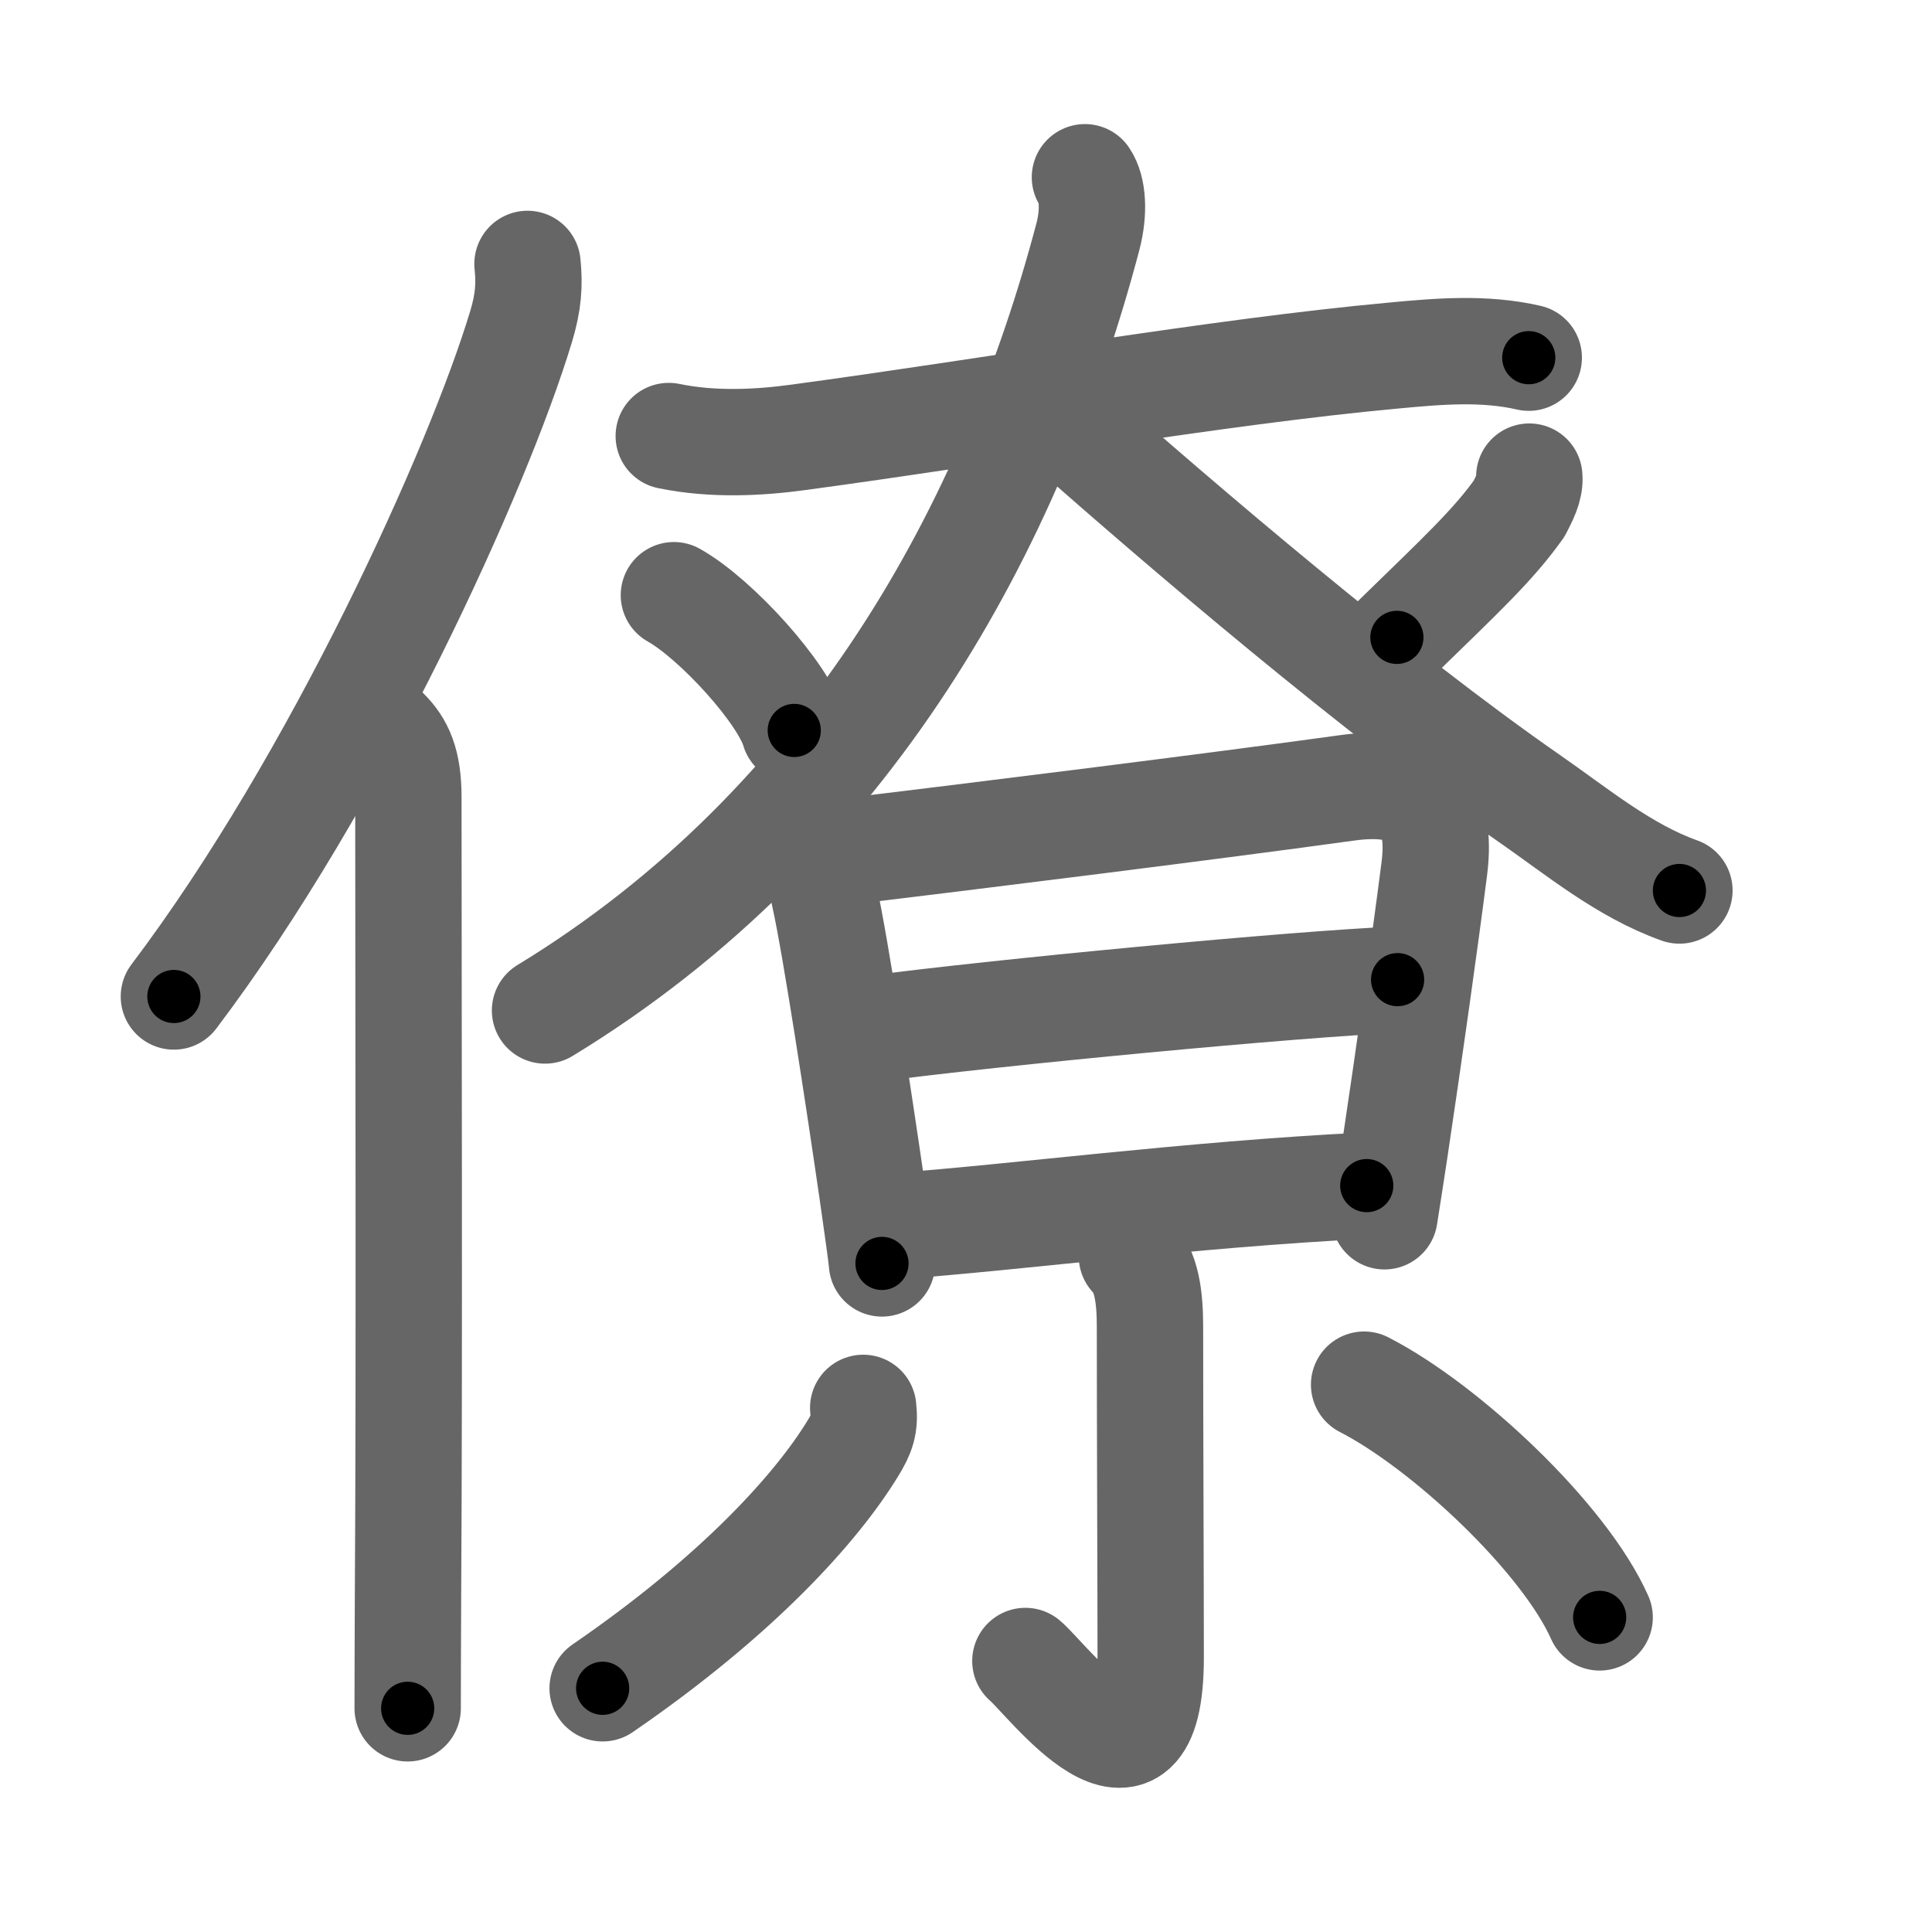 <svg xmlns="http://www.w3.org/2000/svg" viewBox="0 0 109 109" id="50da"><g fill="none" stroke="#666" stroke-width="6" stroke-linecap="round" stroke-linejoin="round"><g><g><path d="M29.76,14.89c0.12,1.16,0.06,2.14-0.36,3.53C27,26.38,19.02,44.04,9.81,56.22" /><path d="M21.78,41.25c0.8,0.8,1.26,1.75,1.26,3.73c0,10.64,0.06,32.53-0.02,44.77C23.01,92.49,23,94.77,23,96.38" /></g><g p4:phon="尞" xmlns:p4="http://kanjivg.tagaini.net"><g><path d="M37.73,24.6c2.52,0.52,5.12,0.37,7.27,0.08c10.77-1.45,23.7-3.71,33.62-4.62c2.55-0.24,5.11-0.46,7.63,0.12" /><path d="M61.21,10c0.45,0.66,0.53,1.96,0.17,3.34C57.12,29.5,48,46.5,30.75,57.01" /><path d="M60.18,23.92c6.44,5.7,17.56,15.2,26.12,21.14c2.68,1.86,5.33,4.07,8.45,5.18" /></g><path d="M38.02,33.58c2.4,1.35,6.19,5.54,6.79,7.63" /><path d="M86.28,26.89c0.06,0.63-0.29,1.23-0.57,1.8c-1.46,2.05-3.21,3.68-6.9,7.27" /><g><path d="M45.24,47.59c0.83,0.83,1.09,2.06,1.28,3c0.61,2.74,1.92,11.32,2.68,16.56c0.31,2.15,0.53,3.73,0.56,4.13" /><path d="M46.91,48.14c7.98-0.95,21.87-2.69,29.09-3.69c3.87-0.53,5.39,0.88,4.92,4.57c-0.53,4.14-1.42,10.44-2.21,15.72c-0.21,1.38-0.41,2.7-0.6,3.88" /><path d="M49.03,58.07c7.09-0.95,24.22-2.57,29.82-2.8" /><path d="M50.71,69.16c6.27-0.44,16.42-1.78,26.4-2.27" /></g><g><path d="M63.86,70.87c0.82,0.82,1.02,2.26,1.02,3.98c0,6.03,0.04,14.63,0.04,18.66c0,9.14-5.85,1.22-7.07,0.2" /><path d="M48.7,79.43c0.11,0.96-0.07,1.45-0.58,2.28C46.1,85.02,41.68,89.98,34,95.25" /><path d="M76.96,78.12c4.6,2.36,11.29,8.63,13.29,13.13" /></g></g></g></g><g fill="none" stroke="#000" stroke-width="3" stroke-linecap="round" stroke-linejoin="round"><path d="M29.76,14.89c0.12,1.16,0.06,2.14-0.36,3.53C27,26.38,19.02,44.04,9.81,56.22" stroke-dasharray="46.315" stroke-dashoffset="46.315"><animate attributeName="stroke-dashoffset" values="46.315;46.315;0" dur="0.463s" fill="freeze" begin="0s;50da.click" /></path><path d="M21.78,41.25c0.8,0.8,1.26,1.75,1.26,3.73c0,10.64,0.06,32.53-0.02,44.77C23.01,92.49,23,94.77,23,96.38" stroke-dasharray="55.458" stroke-dashoffset="55.458"><animate attributeName="stroke-dashoffset" values="55.458" fill="freeze" begin="50da.click" /><animate attributeName="stroke-dashoffset" values="55.458;55.458;0" keyTimes="0;0.455;1" dur="1.018s" fill="freeze" begin="0s;50da.click" /></path><path d="M37.73,24.6c2.52,0.52,5.12,0.37,7.27,0.08c10.77-1.45,23.7-3.71,33.62-4.62c2.55-0.24,5.11-0.46,7.63,0.12" stroke-dasharray="48.911" stroke-dashoffset="48.911"><animate attributeName="stroke-dashoffset" values="48.911" fill="freeze" begin="50da.click" /><animate attributeName="stroke-dashoffset" values="48.911;48.911;0" keyTimes="0;0.676;1" dur="1.507s" fill="freeze" begin="0s;50da.click" /></path><path d="M61.21,10c0.45,0.66,0.53,1.96,0.17,3.34C57.12,29.5,48,46.5,30.75,57.01" stroke-dasharray="58.129" stroke-dashoffset="58.129"><animate attributeName="stroke-dashoffset" values="58.129" fill="freeze" begin="50da.click" /><animate attributeName="stroke-dashoffset" values="58.129;58.129;0" keyTimes="0;0.722;1" dur="2.088s" fill="freeze" begin="0s;50da.click" /></path><path d="M60.18,23.92c6.44,5.7,17.56,15.2,26.12,21.14c2.68,1.86,5.33,4.07,8.45,5.18" stroke-dasharray="43.566" stroke-dashoffset="43.566"><animate attributeName="stroke-dashoffset" values="43.566" fill="freeze" begin="50da.click" /><animate attributeName="stroke-dashoffset" values="43.566;43.566;0" keyTimes="0;0.827;1" dur="2.524s" fill="freeze" begin="0s;50da.click" /></path><path d="M38.02,33.58c2.4,1.35,6.19,5.54,6.79,7.63" stroke-dasharray="10.36" stroke-dashoffset="10.36"><animate attributeName="stroke-dashoffset" values="10.36" fill="freeze" begin="50da.click" /><animate attributeName="stroke-dashoffset" values="10.36;10.36;0" keyTimes="0;0.924;1" dur="2.731s" fill="freeze" begin="0s;50da.click" /></path><path d="M86.28,26.89c0.06,0.63-0.29,1.23-0.57,1.8c-1.46,2.05-3.21,3.68-6.9,7.27" stroke-dasharray="11.952" stroke-dashoffset="11.952"><animate attributeName="stroke-dashoffset" values="11.952" fill="freeze" begin="50da.click" /><animate attributeName="stroke-dashoffset" values="11.952;11.952;0" keyTimes="0;0.92;1" dur="2.97s" fill="freeze" begin="0s;50da.click" /></path><path d="M45.24,47.59c0.83,0.83,1.09,2.06,1.28,3c0.61,2.74,1.92,11.32,2.68,16.56c0.31,2.15,0.53,3.73,0.56,4.13" stroke-dasharray="24.258" stroke-dashoffset="24.258"><animate attributeName="stroke-dashoffset" values="24.258" fill="freeze" begin="50da.click" /><animate attributeName="stroke-dashoffset" values="24.258;24.258;0" keyTimes="0;0.924;1" dur="3.213s" fill="freeze" begin="0s;50da.click" /></path><path d="M46.91,48.14c7.98-0.95,21.87-2.69,29.09-3.69c3.87-0.53,5.39,0.88,4.92,4.57c-0.53,4.14-1.42,10.44-2.21,15.72c-0.21,1.38-0.41,2.7-0.6,3.88" stroke-dasharray="57.512" stroke-dashoffset="57.512"><animate attributeName="stroke-dashoffset" values="57.512" fill="freeze" begin="50da.click" /><animate attributeName="stroke-dashoffset" values="57.512;57.512;0" keyTimes="0;0.848;1" dur="3.788s" fill="freeze" begin="0s;50da.click" /></path><path d="M49.03,58.07c7.09-0.95,24.22-2.57,29.82-2.8" stroke-dasharray="29.957" stroke-dashoffset="29.957"><animate attributeName="stroke-dashoffset" values="29.957" fill="freeze" begin="50da.click" /><animate attributeName="stroke-dashoffset" values="29.957;29.957;0" keyTimes="0;0.927;1" dur="4.088s" fill="freeze" begin="0s;50da.click" /></path><path d="M50.71,69.16c6.27-0.44,16.42-1.78,26.4-2.27" stroke-dasharray="26.501" stroke-dashoffset="26.501"><animate attributeName="stroke-dashoffset" values="26.501" fill="freeze" begin="50da.click" /><animate attributeName="stroke-dashoffset" values="26.501;26.501;0" keyTimes="0;0.939;1" dur="4.353s" fill="freeze" begin="0s;50da.click" /></path><path d="M63.86,70.87c0.82,0.82,1.02,2.26,1.02,3.98c0,6.03,0.04,14.63,0.04,18.66c0,9.14-5.85,1.22-7.07,0.2" stroke-dasharray="34.885" stroke-dashoffset="34.885"><animate attributeName="stroke-dashoffset" values="34.885" fill="freeze" begin="50da.click" /><animate attributeName="stroke-dashoffset" values="34.885;34.885;0" keyTimes="0;0.926;1" dur="4.702s" fill="freeze" begin="0s;50da.click" /></path><path d="M48.7,79.43c0.11,0.96-0.07,1.45-0.58,2.28C46.1,85.02,41.68,89.98,34,95.25" stroke-dasharray="22.103" stroke-dashoffset="22.103"><animate attributeName="stroke-dashoffset" values="22.103" fill="freeze" begin="50da.click" /><animate attributeName="stroke-dashoffset" values="22.103;22.103;0" keyTimes="0;0.955;1" dur="4.923s" fill="freeze" begin="0s;50da.click" /></path><path d="M76.96,78.12c4.6,2.36,11.29,8.63,13.29,13.13" stroke-dasharray="18.932" stroke-dashoffset="18.932"><animate attributeName="stroke-dashoffset" values="18.932" fill="freeze" begin="50da.click" /><animate attributeName="stroke-dashoffset" values="18.932;18.932;0" keyTimes="0;0.963;1" dur="5.112s" fill="freeze" begin="0s;50da.click" /></path></g></svg>